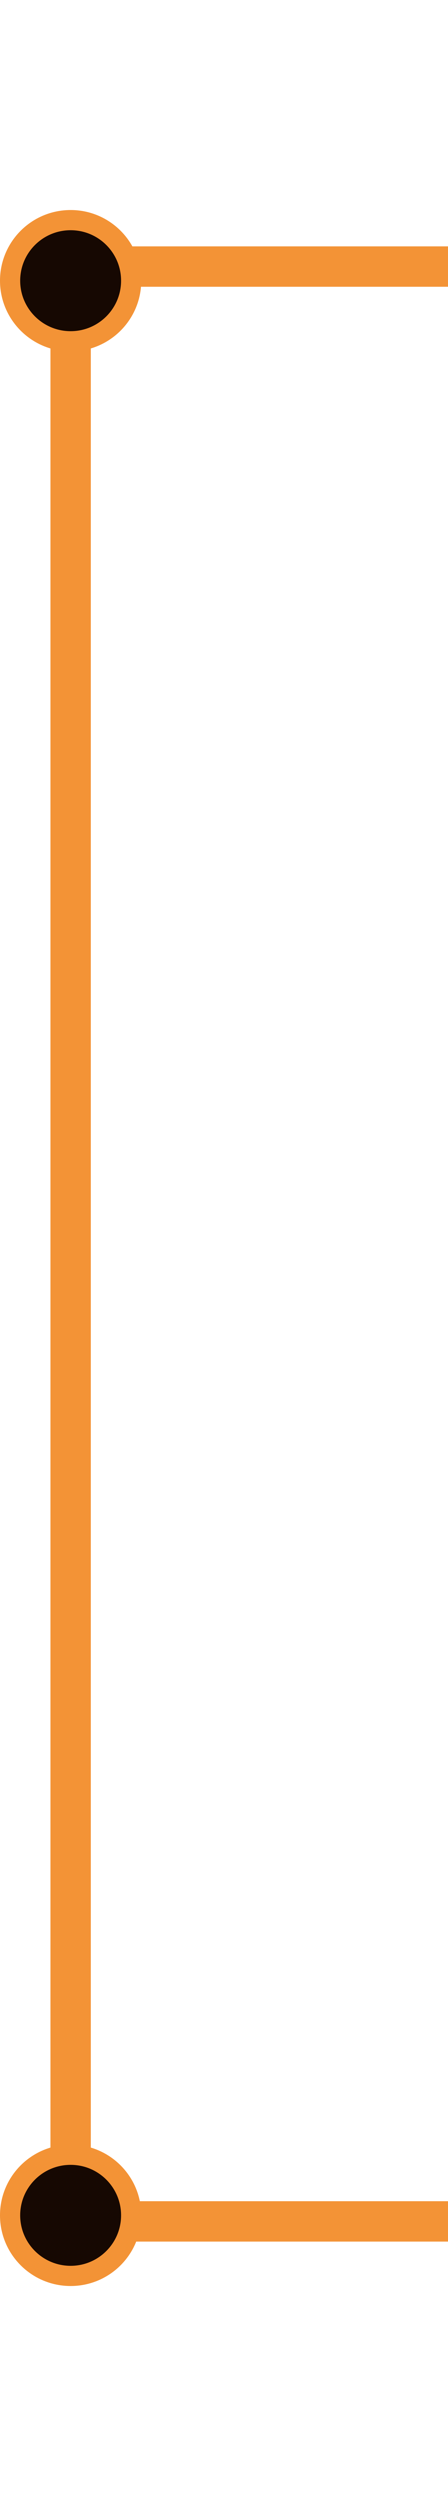 <svg width="111" height="619" viewBox="0 0 111 619" fill="none" xmlns="http://www.w3.org/2000/svg">
<g clip-path="url(#clip0_251_119)">
<path d="M29.5 66H113.535H122V550H113.535H30C22 550 17.5 543 17.5 536V82C17.5 75 22 66 29.5 66Z" stroke="#F39336" stroke-width="10"/>
<circle cx="17.5" cy="69.5" r="15" fill="#160802" stroke="#F39336" stroke-width="5"/>
<circle cx="17.5" cy="548.5" r="15" fill="#160802" stroke="#F39336" stroke-width="5"/>
</g>
<defs>
<clipPath id="clip0_251_119">
<rect width="111" height="619" fill="white"/>
</clipPath>
</defs>
</svg>
